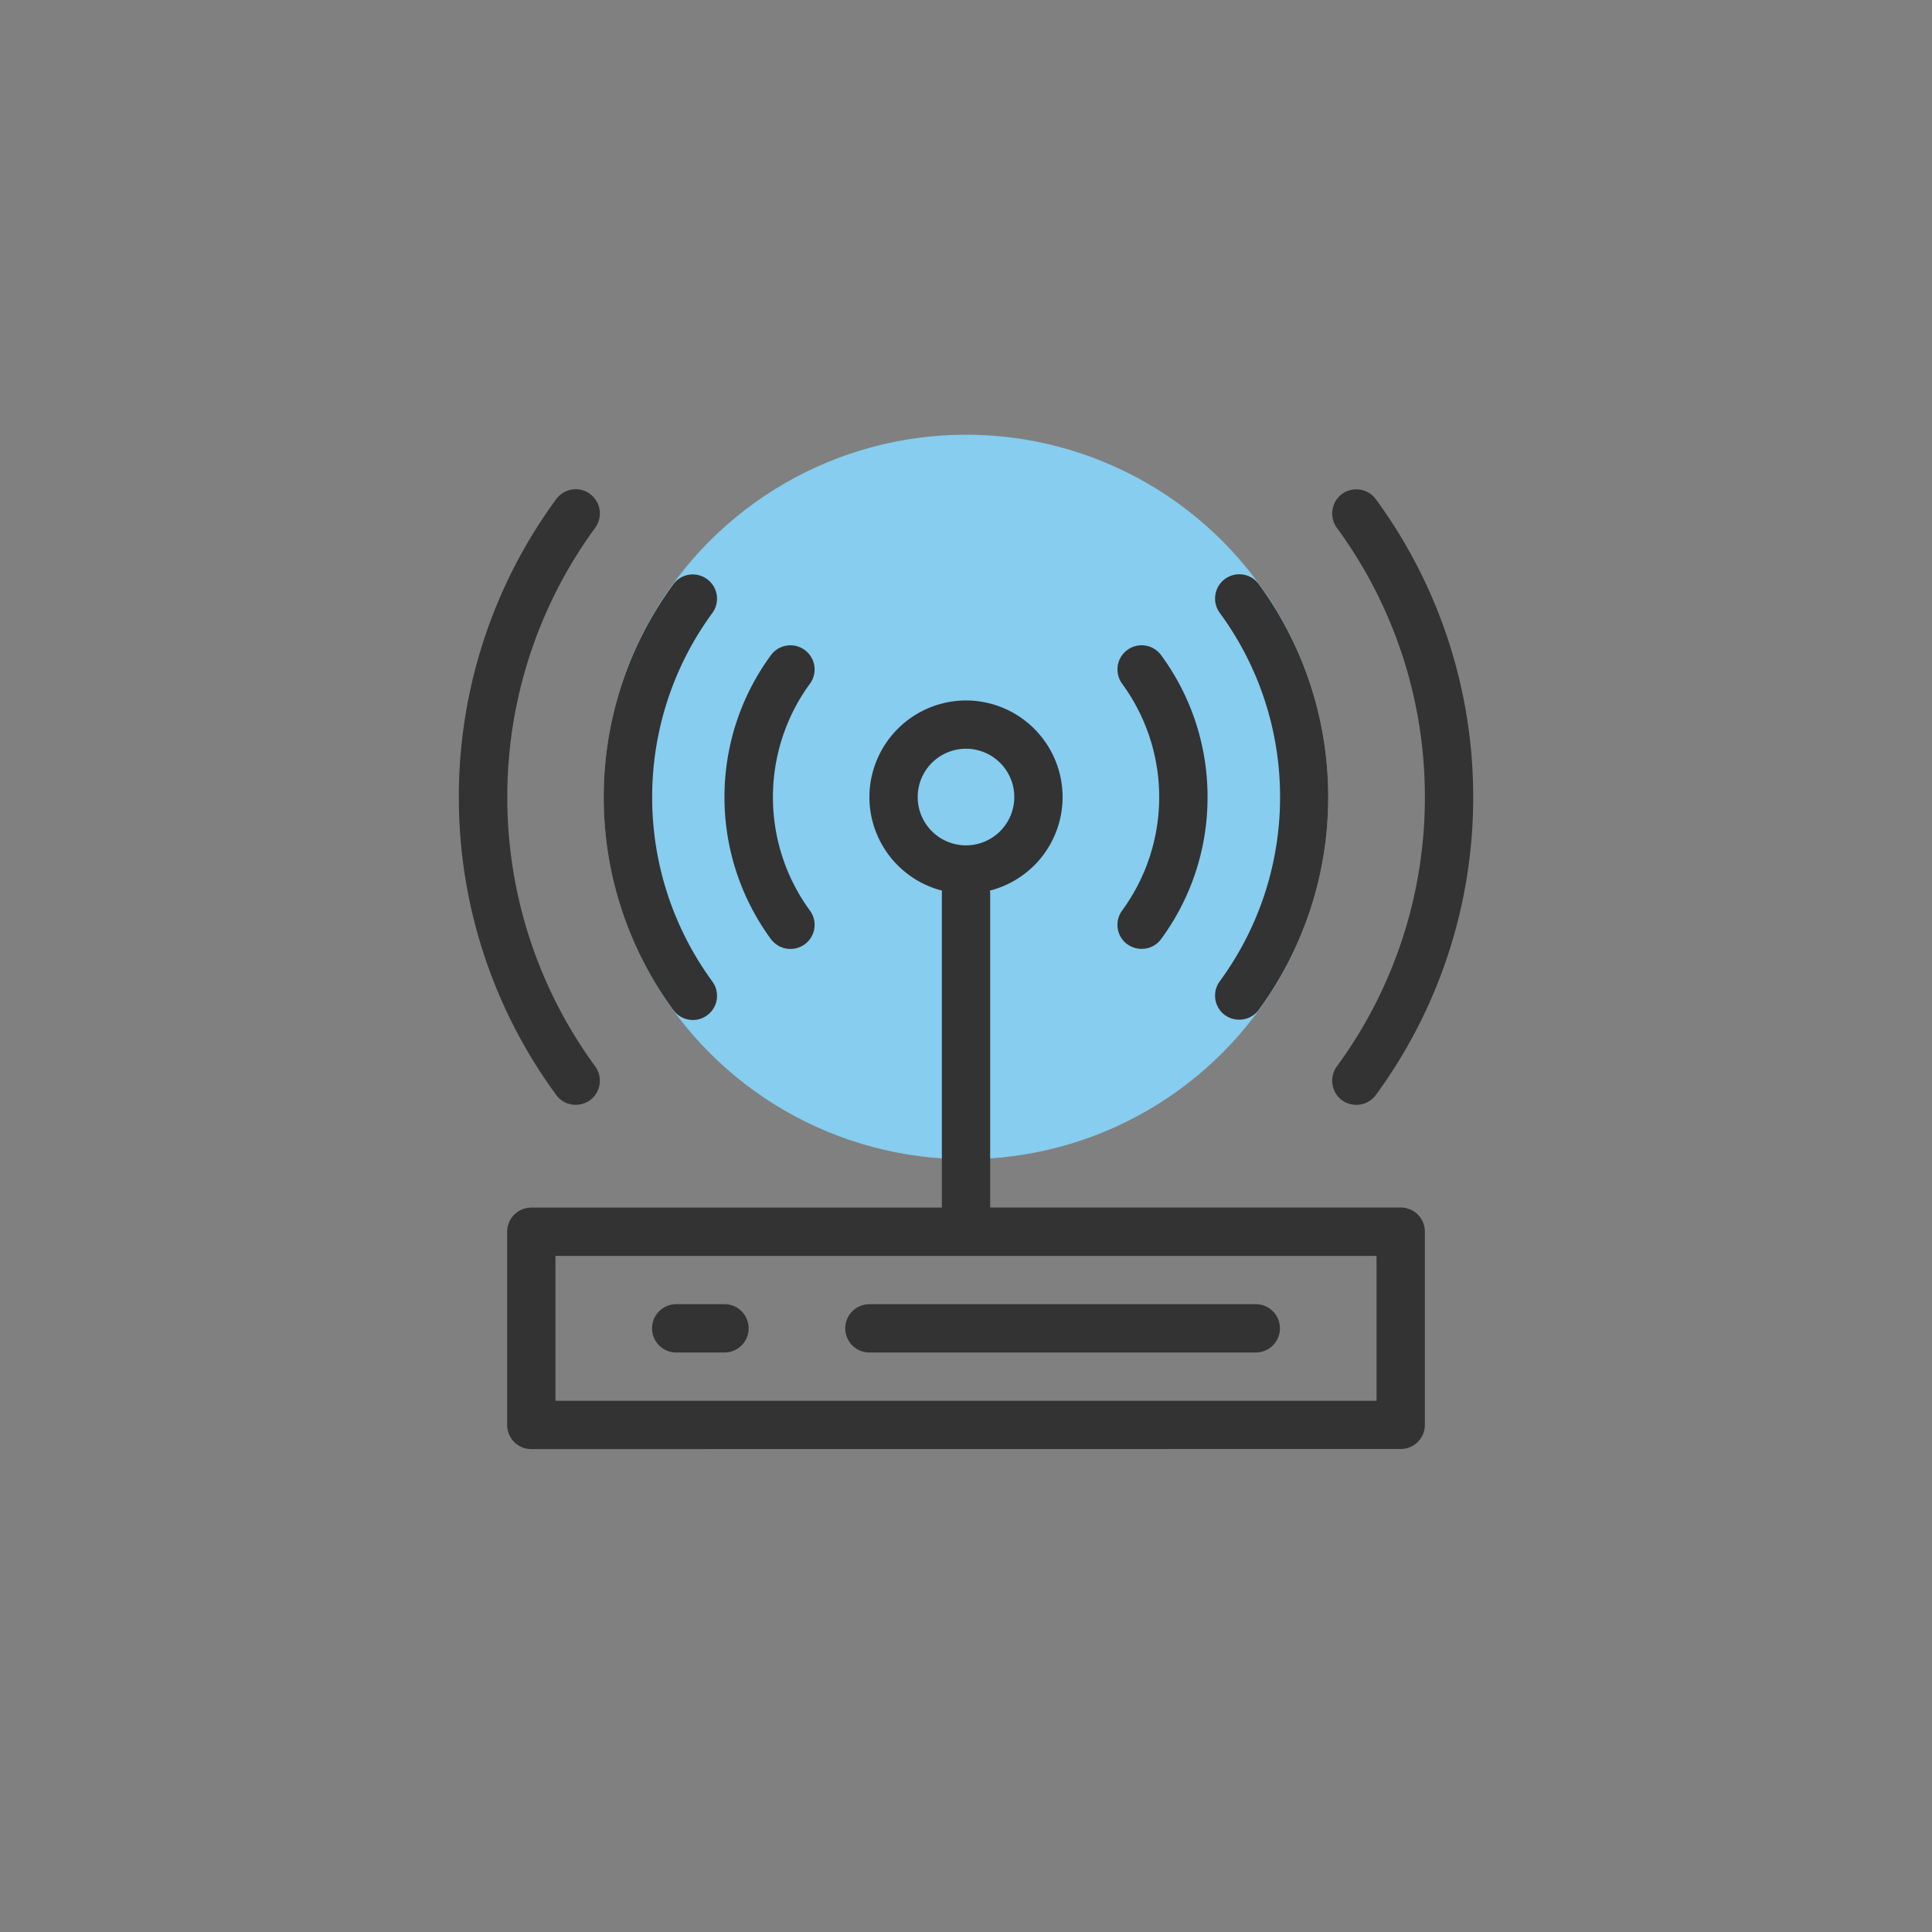 <svg xmlns="http://www.w3.org/2000/svg" viewBox="0 0 80 80">
  <rect x="0" y="0" width="80" height="80" fill="#808080" stroke="none"/>
  <path fill="#fff" d="M0 0h80v80H0z" opacity=".002"/>
  <circle cx="15" cy="15" r="15" fill="#86cdef" transform="translate(25 18)"/>
  <g fill="#333">
    <path stroke="rgba(0,0,0,0)" d="M22 60.004a1 1 0 01-1-1v-8a1 1 0 011-1h17v-13a1 1 0 01.008-.125A4.006 4.006 0 0136 33.004a4.011 4.011 0 014-4 4.006 4.006 0 014 4 4 4 0 01-3.007 3.873 1 1 0 01.008.123v13h17a1 1 0 011 1v8a1 1 0 01-1 1zm1-2h34v-6H23zm15-25a2 2 0 002 2 2 2 0 002-2 2 2 0 00-2-2 2 2 0 00-2 2z"/>
    <path d="M52 56.004H36a1 1 0 01-1-1 1 1 0 011-1h16a1 1 0 011 1 1 1 0 01-1 1zm-22 0h-2a1 1 0 01-1-1 1 1 0 011-1h2a1 1 0 011 1 1 1 0 01-1 1z"/>
    <path stroke="rgba(0,0,0,0)" d="M55.573 45.561a1.007 1.007 0 01-.219-1.4 18.813 18.813 0 003.647-11.156 18.81 18.81 0 00-3.647-11.152 1.007 1.007 0 01.219-1.4 1.006 1.006 0 011.4.221 20.845 20.845 0 014.029 12.332 20.828 20.828 0 01-4.029 12.332 1 1 0 01-.81.412 1.031 1.031 0 01-.59-.189zm-32.544-.225A20.792 20.792 0 0119 33.004a20.809 20.809 0 014.029-12.332 1 1 0 011.4-.221 1.007 1.007 0 01.219 1.4 18.84 18.84 0 00-3.642 11.152 18.843 18.843 0 003.642 11.156 1.007 1.007 0 01-.219 1.4 1.015 1.015 0 01-.585.188.984.984 0 01-.815-.411zm27.695-3.3a1 1 0 01-.41-.8 1 1 0 01.191-.6 12.863 12.863 0 002.5-7.633 12.852 12.852 0 00-2.5-7.629 1 1 0 01-.191-.6 1 1 0 01.41-.8 1 1 0 011.4.215A14.888 14.888 0 0154.998 33a14.891 14.891 0 01-2.874 8.814 1 1 0 01-.81.408 1 1 0 01-.59-.188zm-22.846-.215a14.9 14.9 0 01-2.879-8.814 14.893 14.893 0 012.879-8.811 1 1 0 011.4-.215.993.993 0 01.412.8 1 1 0 01-.192.6 12.882 12.882 0 00-2.493 7.629 12.894 12.894 0 002.493 7.633 1 1 0 01.192.6.993.993 0 01-.412.8.98.98 0 01-.585.193 1 1 0 01-.814-.417zm18.806-2.717a.993.993 0 01-.412-.8 1.01 1.01 0 01.192-.6 7.941 7.941 0 001.536-4.7 7.942 7.942 0 00-1.536-4.693 1.01 1.01 0 01-.192-.6.993.993 0 01.412-.8 1 1 0 011.4.225 9.882 9.882 0 011.918 5.869 9.885 9.885 0 01-1.918 5.873.991.991 0 01-.81.412 1.015 1.015 0 01-.589-.188zm-14.767-.225a9.92 9.92 0 01-1.918-5.873 9.917 9.917 0 011.918-5.869 1 1 0 011.4-.225 1 1 0 01.414.8 1 1 0 01-.194.6 7.937 7.937 0 00-1.531 4.693 7.936 7.936 0 001.531 4.7 1 1 0 01.194.6 1 1 0 01-.414.8 1.015 1.015 0 01-.585.188.991.991 0 01-.814-.416z"/>
  </g>
</svg>
